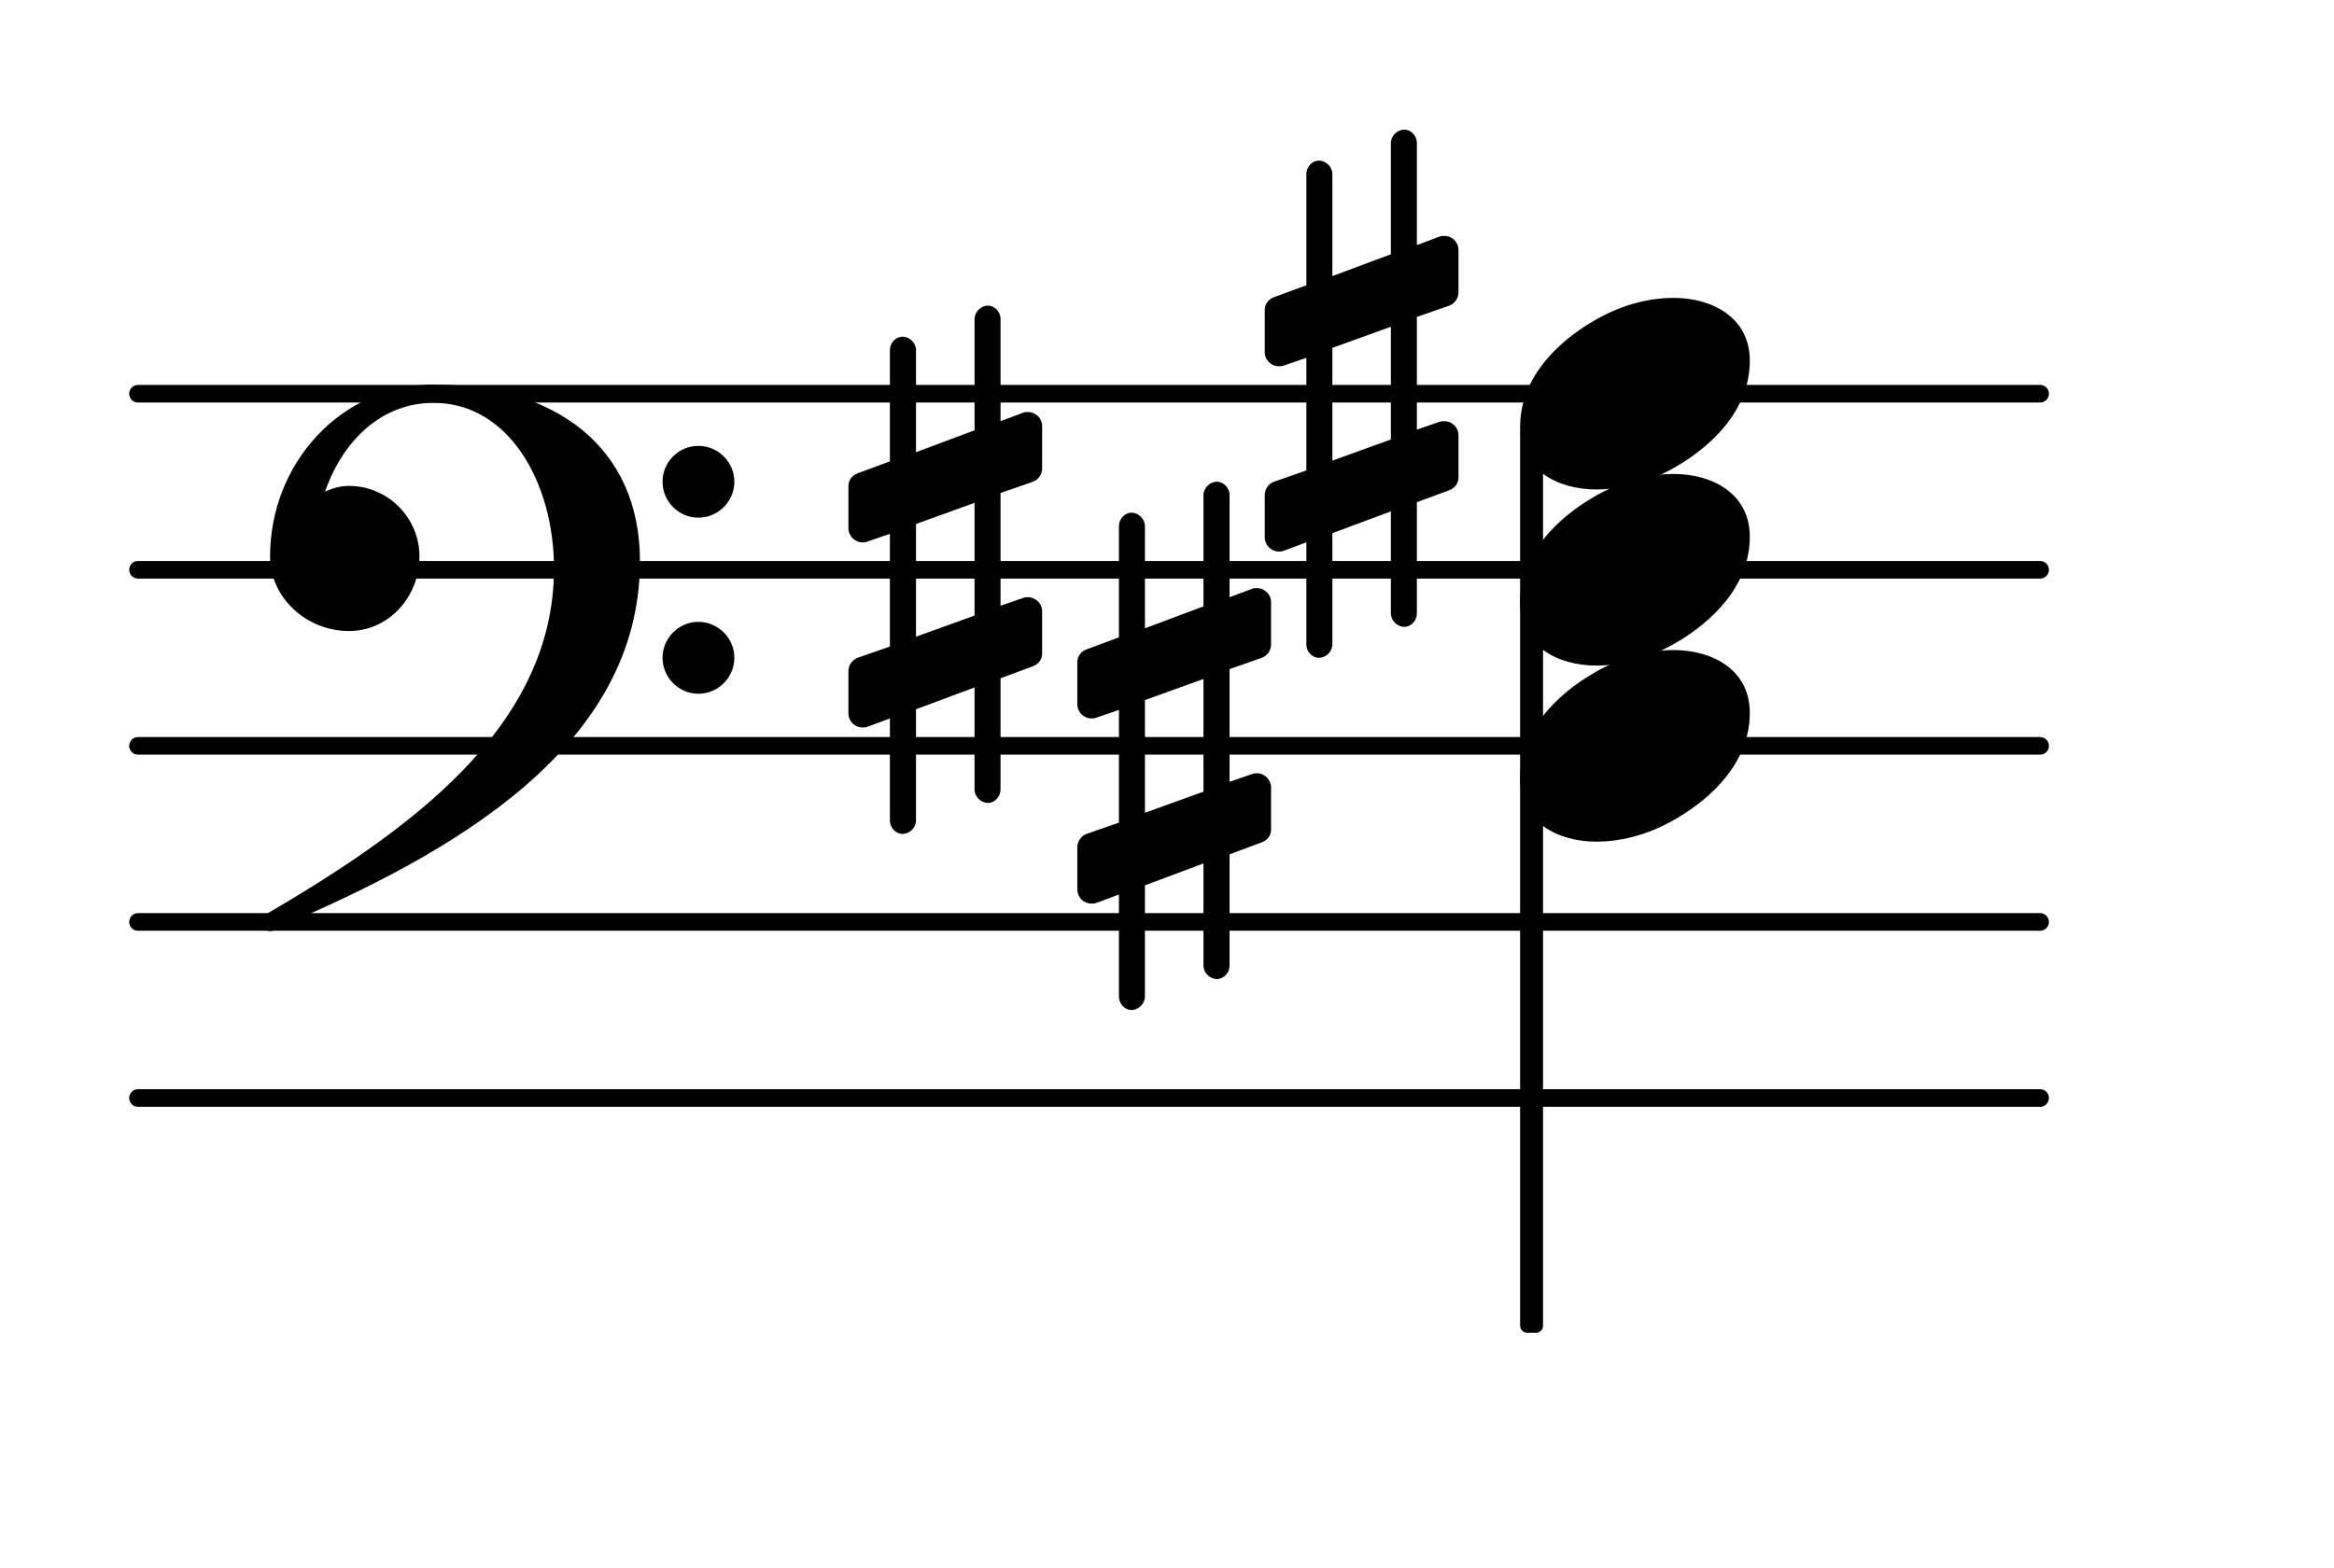 <?xml version="1.0" encoding="UTF-8"?>
<svg xmlns="http://www.w3.org/2000/svg" xmlns:xlink="http://www.w3.org/1999/xlink" width="82.402pt" height="55.385pt" viewBox="0 0 82.402 55.385" version="1.1">
<g id="surface1">
<path style="fill:none;stroke-width:0.1;stroke-linecap:round;stroke-linejoin:round;stroke:rgb(0%,0%,0%);stroke-opacity:1;stroke-miterlimit:4;" d="M 0.05 0 L 10.85 0 " transform="matrix(6.218,0,0,6.218,4.561,38.776)"/>
<path style="fill:none;stroke-width:0.1;stroke-linecap:round;stroke-linejoin:round;stroke:rgb(0%,0%,0%);stroke-opacity:1;stroke-miterlimit:4;" d="M 0.05 0 L 10.85 0 " transform="matrix(6.218,0,0,6.218,4.561,32.558)"/>
<path style="fill:none;stroke-width:0.1;stroke-linecap:round;stroke-linejoin:round;stroke:rgb(0%,0%,0%);stroke-opacity:1;stroke-miterlimit:4;" d="M 0.05 -0 L 10.85 -0 " transform="matrix(6.218,0,0,6.218,4.561,26.34)"/>
<path style="fill:none;stroke-width:0.1;stroke-linecap:round;stroke-linejoin:round;stroke:rgb(0%,0%,0%);stroke-opacity:1;stroke-miterlimit:4;" d="M 0.05 -0 L 10.85 -0 " transform="matrix(6.218,0,0,6.218,4.561,20.122)"/>
<path style="fill:none;stroke-width:0.1;stroke-linecap:round;stroke-linejoin:round;stroke:rgb(0%,0%,0%);stroke-opacity:1;stroke-miterlimit:4;" d="M 0.05 -0 L 10.85 -0 " transform="matrix(6.218,0,0,6.218,4.561,13.904)"/>
<path style=" stroke:none;fill-rule:nonzero;fill:rgb(0%,0%,0%);fill-opacity:1;" d="M 53.918 15.062 L 54.227 15.062 C 54.367 15.062 54.477 15.172 54.477 15.309 L 54.477 46.816 C 54.477 46.957 54.367 47.066 54.227 47.066 L 53.918 47.066 C 53.781 47.066 53.668 46.957 53.668 46.816 L 53.668 15.309 C 53.668 15.172 53.781 15.062 53.918 15.062 Z M 53.918 15.062 "/>
<path style=" stroke:none;fill-rule:nonzero;fill:rgb(0%,0%,0%);fill-opacity:1;" d="M 50.023 21.664 C 50.023 21.914 49.824 22.137 49.578 22.137 C 49.328 22.137 49.105 21.914 49.105 21.664 L 49.105 18.059 L 47.039 18.828 L 47.039 22.758 C 47.039 23.008 46.816 23.23 46.566 23.23 C 46.32 23.23 46.121 23.008 46.121 22.758 L 46.121 19.152 L 45.324 19.449 C 45.273 19.477 45.199 19.477 45.148 19.477 C 44.875 19.477 44.652 19.25 44.652 18.977 L 44.652 17.484 C 44.652 17.285 44.777 17.086 44.977 17.012 L 46.121 16.613 L 46.121 12.637 L 45.324 12.91 C 45.273 12.934 45.199 12.934 45.148 12.934 C 44.875 12.934 44.652 12.711 44.652 12.438 L 44.652 10.945 C 44.652 10.746 44.777 10.57 44.977 10.496 L 46.121 10.074 L 46.121 6.145 C 46.121 5.895 46.32 5.672 46.566 5.672 C 46.816 5.672 47.039 5.895 47.039 6.145 L 47.039 9.75 L 49.105 8.98 L 49.105 5.051 C 49.105 4.801 49.328 4.578 49.578 4.578 C 49.824 4.578 50.023 4.801 50.023 5.051 L 50.023 8.656 L 50.82 8.355 C 50.871 8.332 50.945 8.332 50.996 8.332 C 51.27 8.332 51.492 8.555 51.492 8.828 L 51.492 10.32 C 51.492 10.52 51.367 10.719 51.168 10.793 L 50.023 11.191 L 50.023 15.172 L 50.82 14.898 C 50.871 14.875 50.945 14.875 50.996 14.875 C 51.27 14.875 51.492 15.098 51.492 15.371 L 51.492 16.863 C 51.492 17.062 51.367 17.238 51.168 17.312 L 50.023 17.734 Z M 47.039 12.285 L 47.039 16.266 L 49.105 15.52 L 49.105 11.539 Z M 47.039 12.285 "/>
<path style=" stroke:none;fill-rule:nonzero;fill:rgb(0%,0%,0%);fill-opacity:1;" d="M 35.324 27.883 C 35.324 28.129 35.125 28.355 34.879 28.355 C 34.629 28.355 34.406 28.129 34.406 27.883 L 34.406 24.277 L 32.34 25.047 L 32.34 28.977 C 32.34 29.227 32.117 29.449 31.867 29.449 C 31.617 29.449 31.418 29.227 31.418 28.977 L 31.418 25.371 L 30.625 25.668 C 30.574 25.691 30.5 25.691 30.449 25.691 C 30.176 25.691 29.953 25.469 29.953 25.195 L 29.953 23.703 C 29.953 23.504 30.078 23.305 30.277 23.23 L 31.418 22.832 L 31.418 18.852 L 30.625 19.125 C 30.574 19.152 30.5 19.152 30.449 19.152 C 30.176 19.152 29.953 18.93 29.953 18.652 L 29.953 17.16 C 29.953 16.965 30.078 16.789 30.277 16.715 L 31.418 16.293 L 31.418 12.363 C 31.418 12.113 31.617 11.891 31.867 11.891 C 32.117 11.891 32.34 12.113 32.34 12.363 L 32.34 15.969 L 34.406 15.195 L 34.406 11.266 C 34.406 11.02 34.629 10.793 34.879 10.793 C 35.125 10.793 35.324 11.02 35.324 11.266 L 35.324 14.875 L 36.121 14.574 C 36.172 14.551 36.246 14.551 36.293 14.551 C 36.566 14.551 36.793 14.773 36.793 15.047 L 36.793 16.539 C 36.793 16.738 36.668 16.938 36.469 17.012 L 35.324 17.41 L 35.324 21.391 L 36.121 21.117 C 36.172 21.09 36.246 21.09 36.293 21.09 C 36.566 21.09 36.793 21.316 36.793 21.59 L 36.793 23.082 C 36.793 23.281 36.668 23.453 36.469 23.527 L 35.324 23.953 Z M 32.34 18.504 L 32.34 22.484 L 34.406 21.738 L 34.406 17.758 Z M 32.34 18.504 "/>
<path style=" stroke:none;fill-rule:nonzero;fill:rgb(0%,0%,0%);fill-opacity:1;" d="M 43.41 34.102 C 43.41 34.348 43.211 34.574 42.961 34.574 C 42.711 34.574 42.488 34.348 42.488 34.102 L 42.488 30.492 L 40.422 31.266 L 40.422 35.195 C 40.422 35.441 40.199 35.668 39.949 35.668 C 39.703 35.668 39.504 35.441 39.504 35.195 L 39.504 31.59 L 38.707 31.887 C 38.656 31.91 38.582 31.91 38.535 31.91 C 38.258 31.91 38.035 31.688 38.035 31.414 L 38.035 29.922 C 38.035 29.723 38.16 29.523 38.359 29.449 L 39.504 29.051 L 39.504 25.07 L 38.707 25.344 C 38.656 25.371 38.582 25.371 38.535 25.371 C 38.258 25.371 38.035 25.145 38.035 24.871 L 38.035 23.379 C 38.035 23.18 38.16 23.008 38.359 22.934 L 39.504 22.508 L 39.504 18.578 C 39.504 18.332 39.703 18.105 39.949 18.105 C 40.199 18.105 40.422 18.332 40.422 18.578 L 40.422 22.188 L 42.488 21.414 L 42.488 17.484 C 42.488 17.238 42.711 17.012 42.961 17.012 C 43.211 17.012 43.41 17.238 43.41 17.484 L 43.41 21.09 L 44.203 20.793 C 44.254 20.77 44.328 20.77 44.379 20.77 C 44.652 20.77 44.875 20.992 44.875 21.266 L 44.875 22.758 C 44.875 22.957 44.75 23.156 44.551 23.23 L 43.41 23.629 L 43.41 27.609 L 44.203 27.336 C 44.254 27.309 44.328 27.309 44.379 27.309 C 44.652 27.309 44.875 27.535 44.875 27.809 L 44.875 29.301 C 44.875 29.5 44.75 29.672 44.551 29.746 L 43.41 30.172 Z M 40.422 24.723 L 40.422 28.703 L 42.488 27.957 L 42.488 23.977 Z M 40.422 24.723 "/>
<path style=" stroke:none;fill-rule:nonzero;fill:rgb(0%,0%,0%);fill-opacity:1;" d="M 23.391 23.23 C 23.391 22.535 23.961 21.961 24.656 21.961 C 25.355 21.961 25.926 22.535 25.926 23.23 C 25.926 23.926 25.355 24.5 24.656 24.5 C 23.961 24.5 23.391 23.926 23.391 23.23 Z M 23.391 17.012 C 23.391 16.316 23.961 15.746 24.656 15.746 C 25.355 15.746 25.926 16.316 25.926 17.012 C 25.926 17.711 25.355 18.281 24.656 18.281 C 23.961 18.281 23.391 17.711 23.391 17.012 Z M 15.305 13.582 C 19.586 13.582 22.594 15.77 22.594 19.824 C 22.594 26.363 16.051 30.121 9.758 32.781 C 9.684 32.855 9.609 32.883 9.535 32.883 C 9.363 32.883 9.211 32.73 9.211 32.559 C 9.211 32.484 9.238 32.41 9.312 32.336 C 14.336 29.398 19.559 25.742 19.559 20.07 C 19.559 17.086 17.992 14.227 15.305 14.227 C 13.465 14.227 12.098 15.57 11.477 17.359 C 11.75 17.238 12.023 17.16 12.32 17.16 C 13.688 17.16 14.809 18.281 14.809 19.648 C 14.809 21.09 13.715 22.285 12.32 22.285 C 10.828 22.285 9.535 21.117 9.535 19.648 C 9.535 16.34 12.074 13.582 15.305 13.582 Z M 15.305 13.582 "/>
<path style=" stroke:none;fill-rule:nonzero;fill:rgb(0%,0%,0%);fill-opacity:1;" d="M 59.09 10.52 C 60.457 10.52 61.777 11.219 61.777 12.734 C 61.777 14.5 60.41 15.746 59.238 16.441 C 58.371 16.965 57.375 17.285 56.355 17.285 C 54.988 17.285 53.668 16.59 53.668 15.074 C 53.668 13.309 55.035 12.062 56.207 11.367 C 57.074 10.844 58.07 10.52 59.09 10.52 Z M 59.09 10.52 "/>
<path style=" stroke:none;fill-rule:nonzero;fill:rgb(0%,0%,0%);fill-opacity:1;" d="M 59.09 16.738 C 60.457 16.738 61.777 17.434 61.777 18.953 C 61.777 20.719 60.41 21.961 59.238 22.66 C 58.371 23.18 57.375 23.504 56.355 23.504 C 54.988 23.504 53.668 22.809 53.668 21.289 C 53.668 19.523 55.035 18.281 56.207 17.586 C 57.074 17.062 58.07 16.738 59.09 16.738 Z M 59.09 16.738 "/>
<path style=" stroke:none;fill-rule:nonzero;fill:rgb(0%,0%,0%);fill-opacity:1;" d="M 59.09 22.957 C 60.457 22.957 61.777 23.652 61.777 25.172 C 61.777 26.938 60.41 28.18 59.238 28.875 C 58.371 29.398 57.375 29.723 56.355 29.723 C 54.988 29.723 53.668 29.027 53.668 27.508 C 53.668 25.742 55.035 24.5 56.207 23.805 C 57.074 23.281 58.07 22.957 59.09 22.957 Z M 59.09 22.957 "/>
</g>
</svg>

